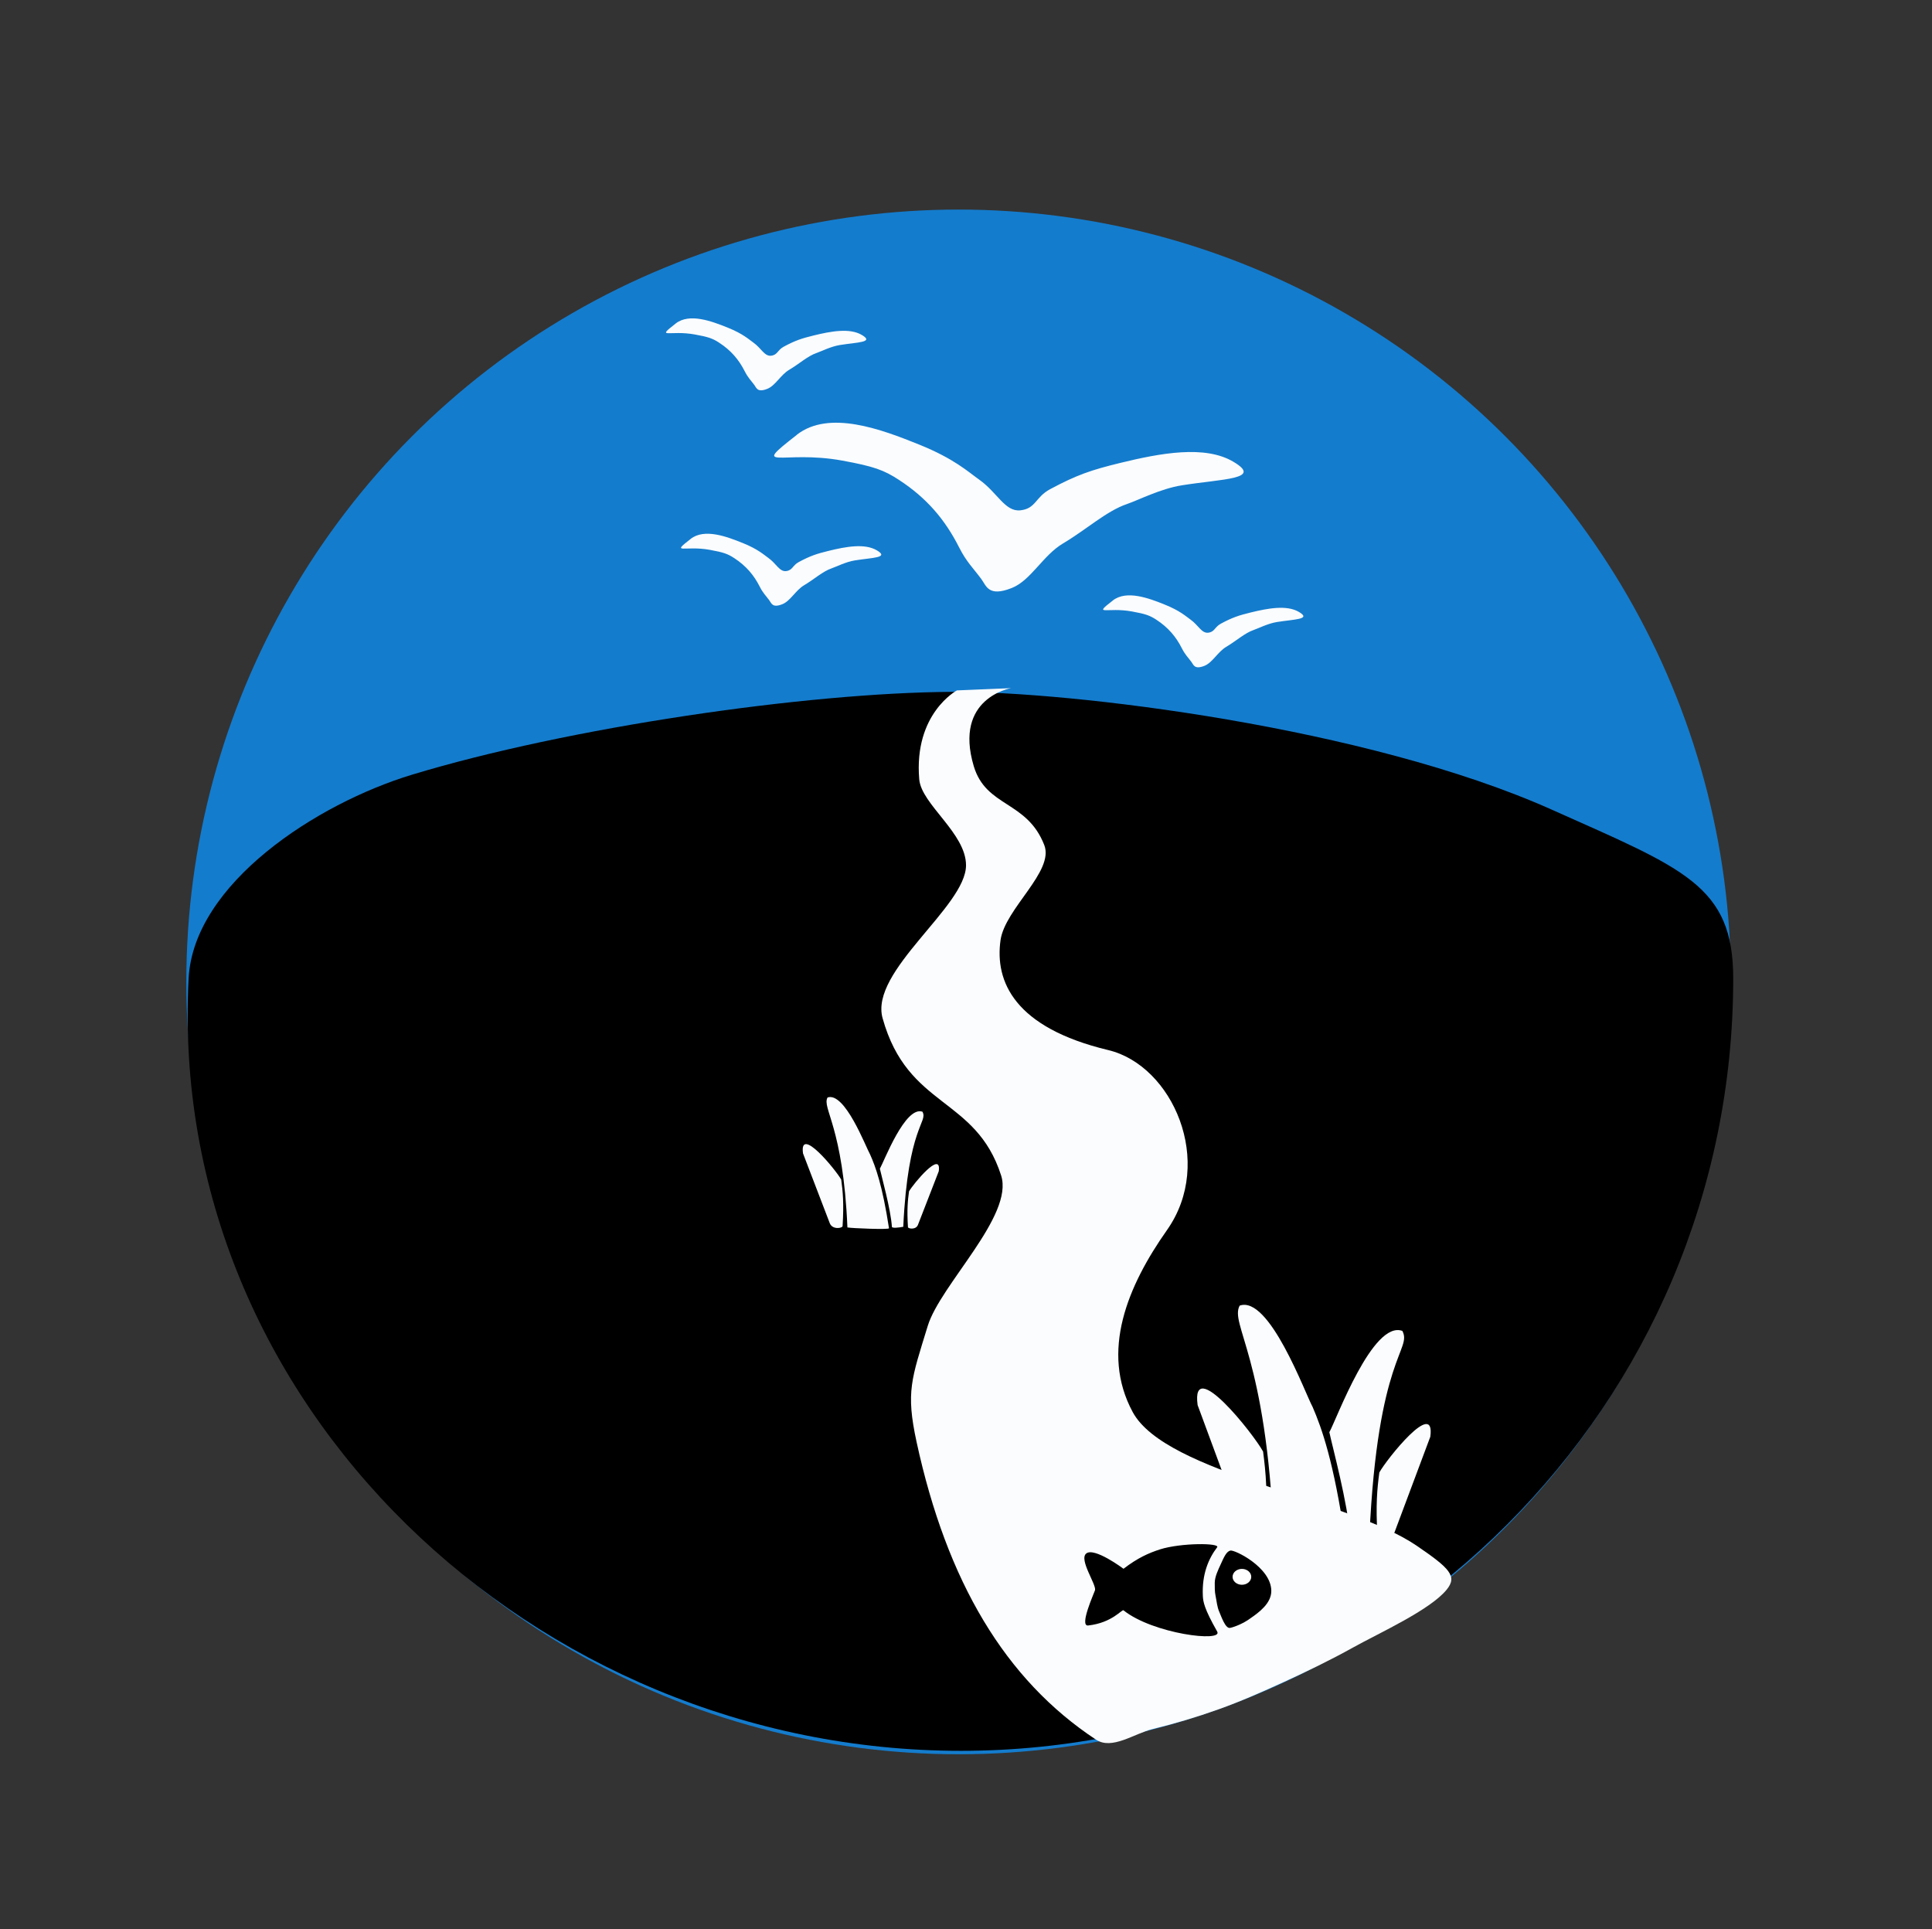 <?xml version="1.0" encoding="UTF-8" standalone="no"?>
<!-- Created with Inkscape (http://www.inkscape.org/) -->

<svg
   width="43.903mm"
   height="43.838mm"
   viewBox="0 0 43.903 43.838"
   version="1.1"
   id="svg10459"
   inkscape:version="1.2 (56b05e47e7, 2022-06-09, custom)"
   sodipodi:docname="logo.svg"
   inkscape:export-filename="../131ed78b/logo.png"
   inkscape:export-xdpi="299.98"
   inkscape:export-ydpi="299.98"
   xmlns:inkscape="http://www.inkscape.org/namespaces/inkscape"
   xmlns:sodipodi="http://sodipodi.sourceforge.net/DTD/sodipodi-0.dtd"
   xmlns="http://www.w3.org/2000/svg"
   xmlns:svg="http://www.w3.org/2000/svg">
  <rect x="0" y="0" width="43.903" height="43.838" fill="#333333" stroke="none"/>
  <sodipodi:namedview
     id="namedview10461"
     pagecolor="#ffffff"
     bordercolor="#666666"
     borderopacity="1.0"
     inkscape:showpageshadow="2"
     inkscape:pageopacity="0.0"
     inkscape:pagecheckerboard="0"
     inkscape:deskcolor="#d1d1d1"
     inkscape:document-units="mm"
     showgrid="false"
     inkscape:zoom="0.70021044"
     inkscape:cx="-14.281421"
     inkscape:cy="302.05205"
     inkscape:window-width="1920"
     inkscape:window-height="952"
     inkscape:window-x="0"
     inkscape:window-y="27"
     inkscape:window-maximized="1"
     inkscape:current-layer="layer1" />
  <defs
     id="defs10456" />
  <g
     inkscape:label="Layer 1"
     inkscape:groupmode="layer"
     id="layer1"
     transform="translate(-13.636,-22.702)">
    <circle
       style="fill:#147ccd;fill-opacity:1;stroke:none;stroke-width:1.653"
       id="path269"
       cx="35.42"
       cy="45.014"
       r="17.55" />
    <path
       id="path269-3"
       style="fill:#000000;fill-opacity:1;stroke:none;stroke-width:1.653"
       d="m 53.022,44.936 c 0,9.693 -7.857,17.55 -17.55,17.55 -9.693,1e-6 -18.052,-7.87 -17.55,-17.55 0.112,-2.156 2.908,-3.973 5.078,-4.631 3.533,-1.071 8.94,-1.862 12.258,-1.882 2.716,-0.017 9.442,0.8 13.639,2.676 3.011,1.346 4.125,1.723 4.125,3.837 z"
       sodipodi:nodetypes="sssssss" />
    <path
       id="rect1157"
       style="fill:#fafcfe;fill-opacity:1;stroke-width:1.653"
       d="m 35.379,38.39 1.232,-0.051 c 0,0 -1.311,0.219 -0.847,1.773 0.281,0.939 1.206,0.778 1.602,1.792 0.234,0.599 -0.893,1.443 -0.994,2.162 -0.132,0.937 0.314,1.986 2.448,2.497 1.461,0.349 2.428,2.541 1.334,4.091 -0.894,1.267 -1.52,2.762 -0.778,4.135 0.756,1.398 4.873,1.958 6.452,3.036 0.753,0.514 0.932,0.693 0.681,1 -0.38,0.464 -1.525,0.979 -2.133,1.317 -0.51,0.284 -1.037,0.538 -1.568,0.781 -0.488,0.223 -0.979,0.441 -1.485,0.621 -0.488,0.175 -0.986,0.323 -1.49,0.446 -0.425,0.103 -0.925,0.483 -1.291,0.242 -2.064,-1.361 -3.39,-3.593 -4.078,-6.766 -0.247,-1.142 -0.116,-1.427 0.254,-2.635 0.286,-0.936 1.961,-2.503 1.668,-3.418 -0.578,-1.802 -2.121,-1.518 -2.694,-3.575 -0.299,-1.073 1.897,-2.533 1.896,-3.475 -8.01e-4,-0.73 -1.014,-1.382 -1.063,-1.952 -0.128,-1.495 0.854,-2.02 0.854,-2.02 z"
       sodipodi:nodetypes="ccssssssssssssssssssscc" />
    <path
       id="rect2776"
       style="fill:#fafcfe;stroke-width:0.799"
       d="m 31.743,32.581 c 0.735,-0.572 1.921,-0.124 2.785,0.225 0.795,0.322 1.099,0.61 1.36,0.795 0.413,0.293 0.587,0.735 0.935,0.697 0.355,-0.039 0.337,-0.298 0.675,-0.48 0.612,-0.328 0.942,-0.438 1.594,-0.597 0.918,-0.224 1.922,-0.41 2.569,-0.028 0.679,0.401 -0.233,0.387 -1.17,0.537 -0.48,0.076 -0.982,0.335 -1.248,0.426 -0.463,0.158 -0.921,0.58 -1.45,0.894 -0.457,0.27 -0.731,0.841 -1.163,1.012 -0.535,0.213 -0.58,-0.048 -0.696,-0.205 -0.185,-0.249 -0.336,-0.387 -0.501,-0.713 -0.32,-0.633 -0.735,-1.124 -1.368,-1.537 -0.342,-0.223 -0.563,-0.306 -1.29,-0.439 -1.355,-0.248 -2.116,0.261 -1.03,-0.586 z"
       sodipodi:nodetypes="sssssssssssssssss" />
    <path
       id="rect2776-4"
       style="fill:#fafcfe;stroke-width:0.341"
       d="m 28.99,30.053 c 0.313,-0.244 0.819,-0.053 1.188,0.096 0.339,0.137 0.469,0.26 0.58,0.339 0.176,0.125 0.25,0.313 0.399,0.297 0.151,-0.017 0.144,-0.127 0.288,-0.205 0.261,-0.14 0.402,-0.187 0.68,-0.255 0.391,-0.096 0.82,-0.175 1.095,-0.012 0.29,0.171 -0.099,0.165 -0.499,0.229 -0.205,0.033 -0.419,0.143 -0.532,0.182 -0.197,0.067 -0.393,0.247 -0.619,0.381 -0.195,0.115 -0.312,0.358 -0.496,0.432 -0.228,0.091 -0.247,-0.021 -0.297,-0.088 -0.079,-0.106 -0.143,-0.165 -0.214,-0.304 -0.136,-0.27 -0.314,-0.479 -0.583,-0.655 -0.146,-0.095 -0.24,-0.131 -0.55,-0.187 -0.578,-0.106 -0.902,0.111 -0.439,-0.25 z"
       sodipodi:nodetypes="sssssssssssssssss" />
    <path
       id="rect2776-4-2"
       style="fill:#fafcfe;stroke-width:0.341"
       d="m 38.923,36.347 c 0.313,-0.244 0.819,-0.053 1.188,0.096 0.339,0.137 0.469,0.26 0.58,0.339 0.176,0.125 0.25,0.313 0.399,0.297 0.151,-0.017 0.144,-0.127 0.288,-0.205 0.261,-0.14 0.402,-0.187 0.68,-0.255 0.391,-0.096 0.82,-0.175 1.095,-0.012 0.29,0.171 -0.099,0.165 -0.499,0.229 -0.205,0.033 -0.419,0.143 -0.532,0.182 -0.197,0.067 -0.393,0.247 -0.619,0.381 -0.195,0.115 -0.312,0.358 -0.496,0.432 -0.228,0.091 -0.247,-0.021 -0.297,-0.088 -0.079,-0.106 -0.143,-0.165 -0.214,-0.304 -0.136,-0.27 -0.314,-0.479 -0.583,-0.655 -0.146,-0.095 -0.24,-0.131 -0.55,-0.187 -0.578,-0.106 -0.902,0.111 -0.439,-0.25 z"
       sodipodi:nodetypes="sssssssssssssssss" />
    <path
       id="rect2776-4-8"
       style="fill:#fafcfe;stroke-width:0.341"
       d="m 29.331,34.947 c 0.313,-0.244 0.819,-0.053 1.188,0.096 0.339,0.137 0.469,0.26 0.58,0.339 0.176,0.125 0.25,0.313 0.399,0.297 0.151,-0.017 0.144,-0.127 0.288,-0.205 0.261,-0.14 0.402,-0.187 0.68,-0.255 0.391,-0.096 0.82,-0.175 1.095,-0.012 0.29,0.171 -0.099,0.165 -0.499,0.229 -0.205,0.033 -0.419,0.143 -0.532,0.182 -0.197,0.067 -0.393,0.247 -0.619,0.381 -0.195,0.115 -0.312,0.358 -0.496,0.432 -0.228,0.091 -0.247,-0.021 -0.297,-0.088 -0.079,-0.106 -0.143,-0.165 -0.214,-0.304 -0.136,-0.27 -0.314,-0.479 -0.583,-0.655 -0.146,-0.095 -0.24,-0.131 -0.55,-0.187 -0.578,-0.106 -0.902,0.111 -0.439,-0.25 z"
       sodipodi:nodetypes="sssssssssssssssss" />
    <g
       id="g8560"
       transform="matrix(0.071,0,0,0.061,35.525,62.49)">
      <path
         id="rect3626"
         style="fill:#000000;fill-opacity:1;stroke-width:1.948"
         d="m 80.494,-62.63 c 0,-2.246 1.085,-4.833 1.876,-6.843 1.094,-2.782 1.795,-4.746 3.093,-5.189 1.297,-0.443 13.111,6.241 13.133,15.027 0.011,4.601 -3.858,7.928 -6.63,10.162 -2.296,2.004 -5.284,3.332 -6.583,3.615 -1.516,0.33 -2.864,-4.492 -3.428,-5.955 -0.741,-1.921 -0.82,-3.935 -1.202,-5.985 -0.294,-1.579 -0.259,-3.218 -0.259,-4.831 z"
         sodipodi:nodetypes="sszscsssss" />
      <path
         id="rect3626-9"
         style="fill:#000000;fill-opacity:1;stroke-width:2.065"
         d="m 62.958,-75.103 c 6.806,-2.493 19.381,-2.421 18.295,-0.767 -2.754,4.193 -4.899,10.061 -4.569,18.095 0.088,2.138 0.402,4.698 4.59,13.273 2.006,4.107 -20.521,0.874 -29.982,-7.898 -0.508,-0.471 -3.585,4.649 -11.313,5.645 -2.979,0.384 1.986,-12.25 2.195,-13.143 0.493,-2.105 -5.2,-11.345 -2.831,-13.655 2.577,-2.512 11.949,5.671 11.949,5.671 4.521,-4.046 8.061,-5.86 11.667,-7.22 z"
         sodipodi:nodetypes="cssssssscc" />
      <ellipse
         style="fill:#ffffff;fill-opacity:1;stroke:none;stroke-width:2.065"
         id="path8143"
         cx="89.188"
         cy="-64.879"
         rx="2.988"
         ry="2.956" />
    </g>
    <g
       id="g9607"
       transform="matrix(0.084,0,0,0.099,28.46,52.375)">
      <path
         id="rect2776-1-0-1-6"
         style="fill:#fafcfe;stroke-width:0.772"
         d="m 58.912,-34.739 c 1.473,2.79 3.328,7.093 5.107,16.927 0.065,0.357 -10.041,0.01 -11.247,-0.185 -1.163,-23.212 -6.954,-27.394 -5.378,-29.826 4.675,-1.383 10.346,11.347 11.518,13.084 z"
         sodipodi:nodetypes="cscccc" />
      <path
         id="rect2776-1"
         style="fill:#fafcfe;stroke-width:0.998"
         d="m 51.093,-28.985 c 0.435,2.719 0.76,5.482 0.37,10.688 -0.035,0.47 -2.759,0.895 -3.471,-0.682 l -7.231,-16.009 c -1.07,-6.508 8.827,3.742 10.332,6.003 z"
         sodipodi:nodetypes="csscc" />
      <path
         id="rect2776-1-0"
         style="fill:#fafcfe;stroke-width:0.772"
         d="m 69.438,-26.282 c -0.339,2.09 -0.592,4.214 -0.288,8.215 0.027,0.362 2.148,0.688 2.702,-0.524 l 5.63,-12.305 c 0.833,-5.002 -6.872,2.877 -8.044,4.614 z"
         sodipodi:nodetypes="csscc" />
      <path
         id="rect2776-1-0-1"
         style="fill:#fafcfe;stroke-width:0.772"
         d="m 61.551,-31.48 c 0.446,1.741 2.951,9.335 3.254,13.337 0.027,0.362 1.87,0.191 3.075,-0.004 1.283,-23.18 6.764,-23.984 5.188,-26.417 -4.675,-1.383 -10.346,11.347 -11.518,13.084 z"
         sodipodi:nodetypes="cscccc" />
    </g>
    <g
       id="g9607-5"
       transform="matrix(0.144,0,0,0.176,34.981,60.787)">
      <path
         id="rect2776-1-0-1-6-7"
         style="fill:#fafcfe;stroke-width:0.772"
         d="m 58.912,-34.739 c 1.473,2.79 3.328,7.093 5.107,16.927 0.065,0.357 -10.041,0.01 -11.247,-0.185 -1.163,-23.212 -6.954,-27.394 -5.378,-29.826 4.675,-1.383 10.346,11.347 11.518,13.084 z"
         sodipodi:nodetypes="cscccc" />
      <path
         id="rect2776-1-1"
         style="fill:#fafcfe;stroke-width:0.998"
         d="m 51.093,-28.985 c 0.435,2.719 0.76,5.482 0.37,10.688 -0.035,0.47 -2.759,0.895 -3.471,-0.682 l -7.231,-16.009 c -1.07,-6.508 8.827,3.742 10.332,6.003 z"
         sodipodi:nodetypes="csscc" />
      <path
         id="rect2776-1-0-5"
         style="fill:#fafcfe;stroke-width:0.772"
         d="m 69.438,-26.282 c -0.339,2.09 -0.592,4.214 -0.288,8.215 0.027,0.362 2.148,0.688 2.702,-0.524 l 5.63,-12.305 c 0.833,-5.002 -6.872,2.877 -8.044,4.614 z"
         sodipodi:nodetypes="csscc" />
      <path
         id="rect2776-1-0-1-4"
         style="fill:#fafcfe;stroke-width:0.772"
         d="m 61.551,-31.48 c 0.446,1.741 2.951,9.335 3.254,13.337 0.027,0.362 1.87,0.191 3.075,-0.004 1.283,-23.18 6.764,-23.984 5.188,-26.417 -4.675,-1.383 -10.346,11.347 -11.518,13.084 z"
         sodipodi:nodetypes="cscccc" />
    </g>
  </g>
</svg>
